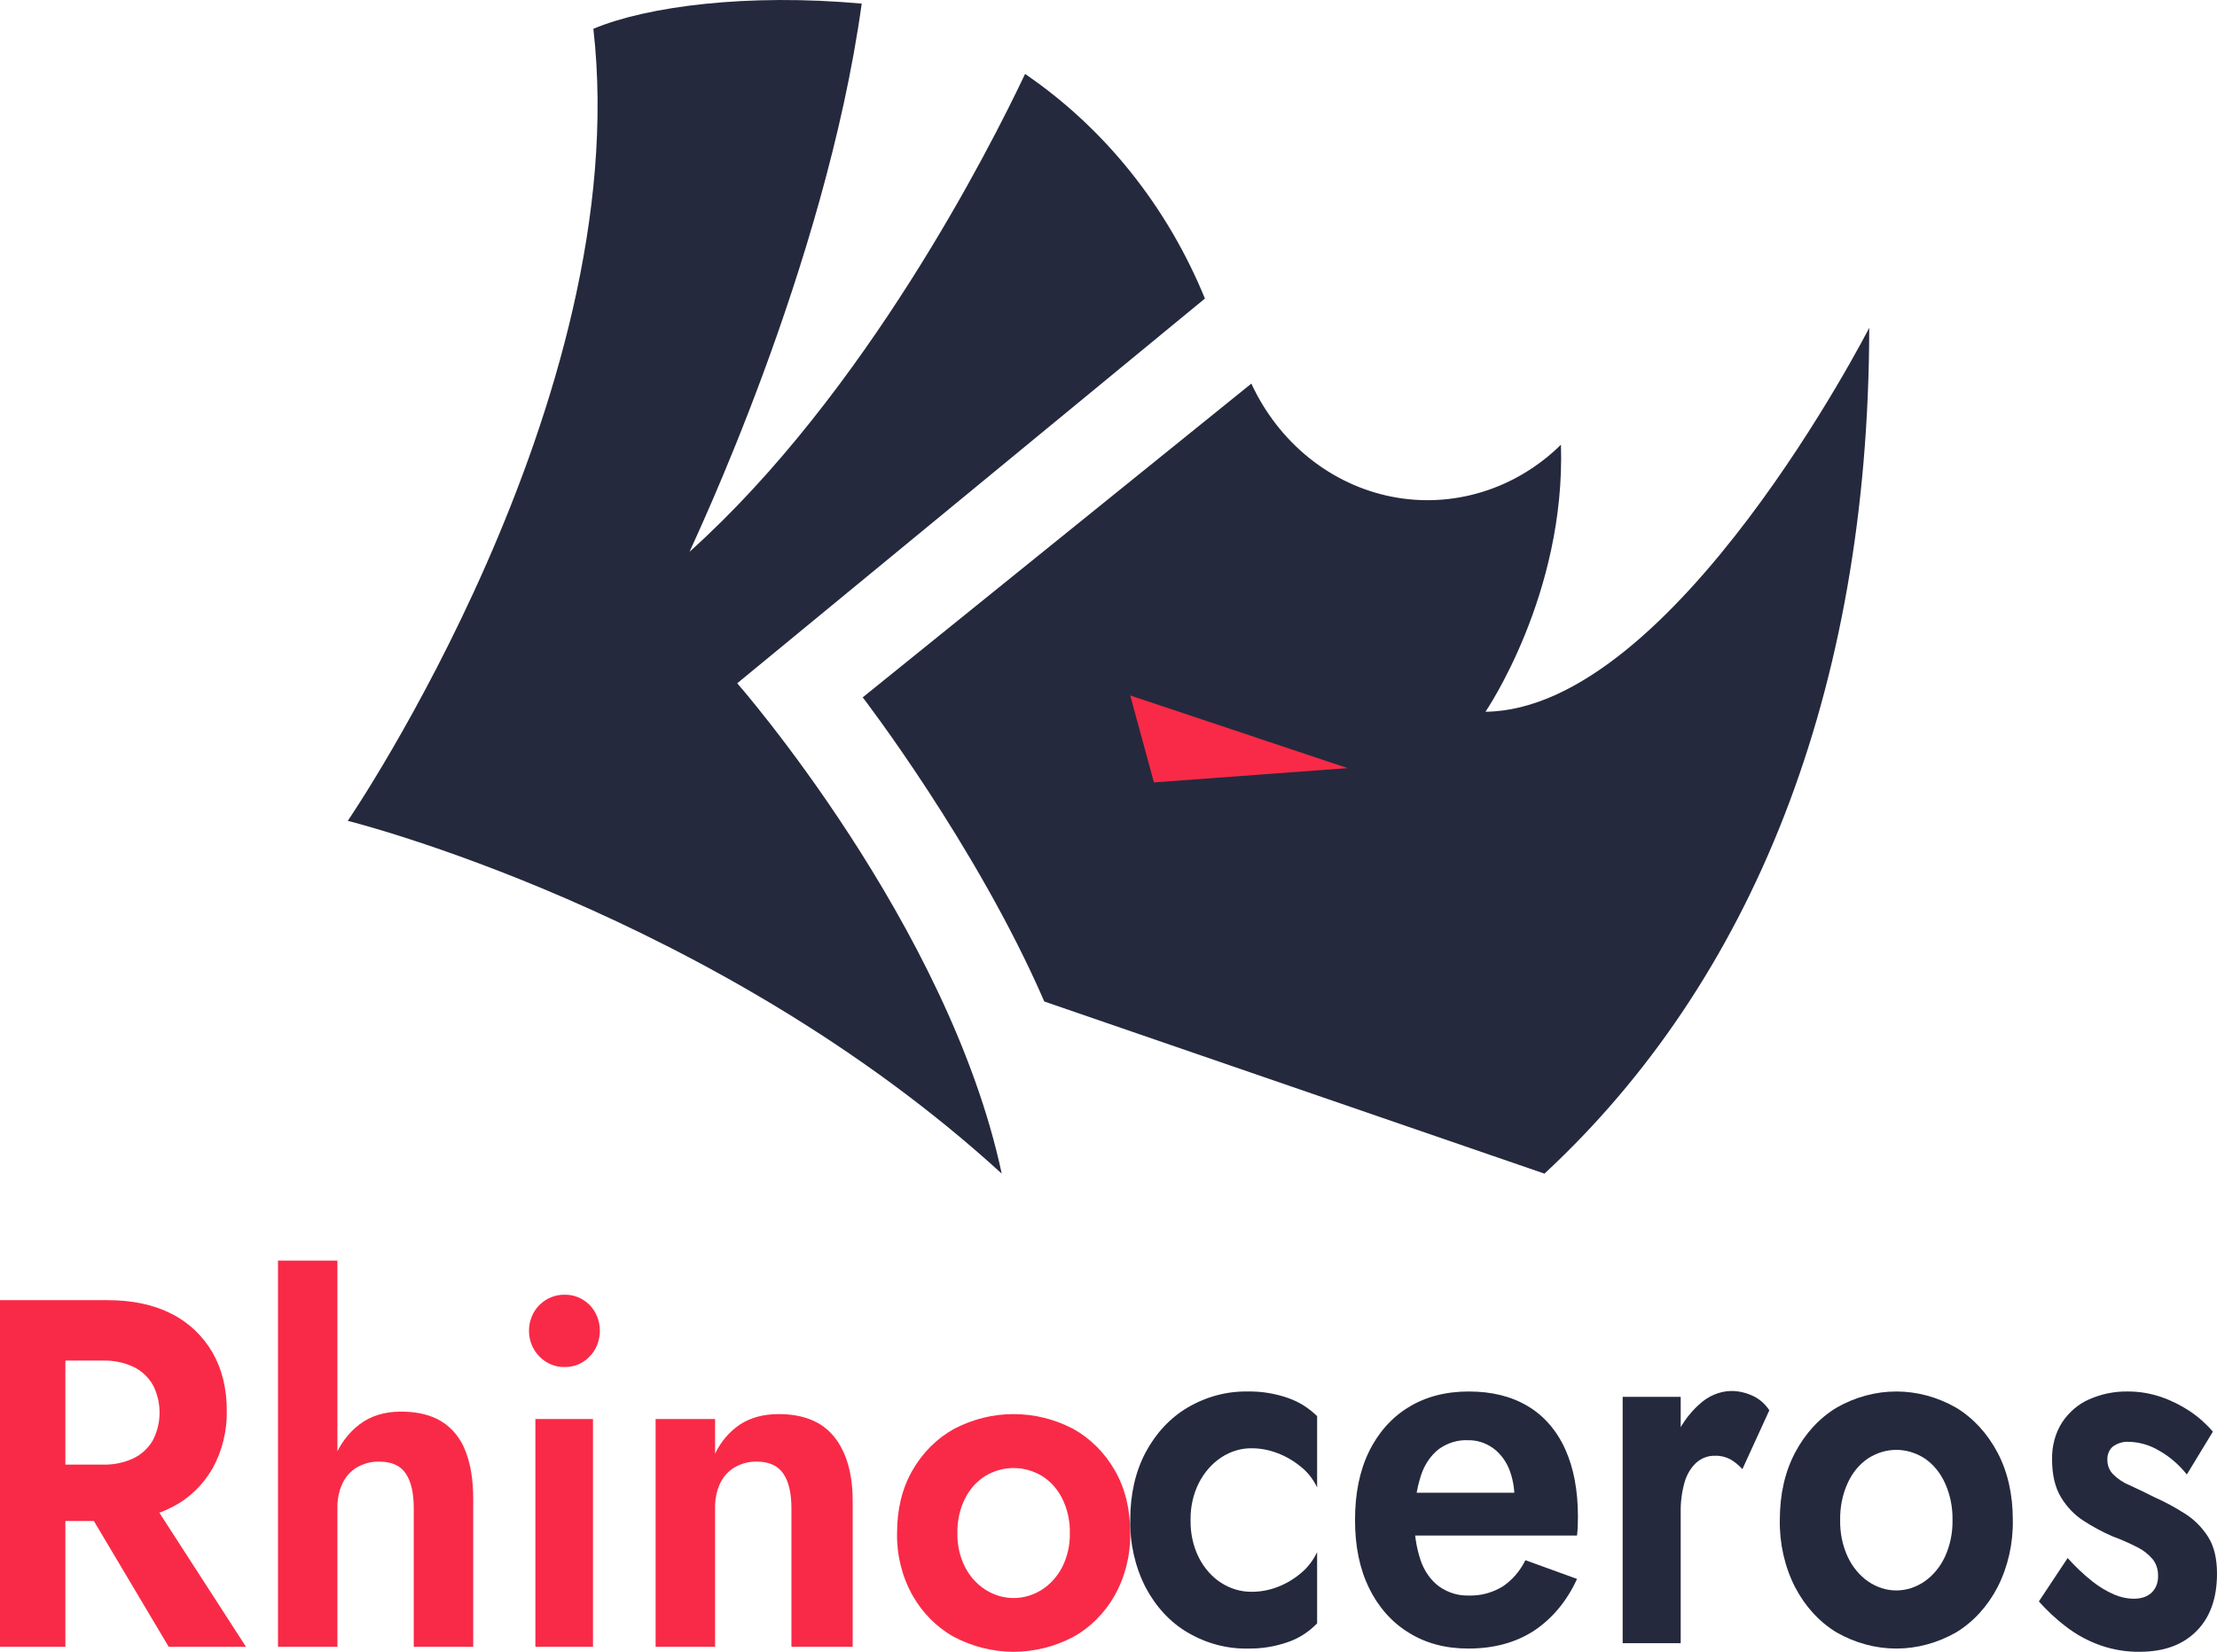 <svg width="51" height="38" viewBox="0 0 51 38" fill="none" xmlns="http://www.w3.org/2000/svg">
<path d="M1.504 29.911V37.886H0V29.911H1.504ZM0.915 29.911H2.472C3.054 29.911 3.548 30.018 3.955 30.23C4.339 30.422 4.665 30.731 4.891 31.119C5.108 31.499 5.217 31.943 5.217 32.452C5.225 32.919 5.112 33.379 4.891 33.779C4.666 34.17 4.341 34.481 3.955 34.673C3.548 34.886 3.054 34.992 2.472 34.992H0.915V33.694H2.377C2.613 33.7 2.848 33.652 3.066 33.551C3.249 33.465 3.405 33.323 3.513 33.141C3.616 32.945 3.671 32.723 3.671 32.498C3.671 32.272 3.616 32.05 3.513 31.854C3.404 31.672 3.249 31.53 3.066 31.444C2.848 31.343 2.613 31.295 2.377 31.301H0.915V29.911ZM3.26 34.172L5.659 37.886H3.881L1.672 34.172H3.26Z" fill="#F92A47"/>
<path d="M7.762 37.886H6.395V29H7.762V37.886ZM9.334 33.899C9.212 33.716 9.007 33.625 8.719 33.625C8.543 33.622 8.37 33.667 8.214 33.756C8.07 33.84 7.953 33.969 7.878 34.127C7.797 34.303 7.757 34.499 7.762 34.696H7.489C7.483 34.31 7.549 33.926 7.683 33.568C7.803 33.247 8.006 32.971 8.267 32.771C8.526 32.574 8.845 32.475 9.224 32.475C9.603 32.475 9.915 32.551 10.16 32.703C10.407 32.856 10.599 33.095 10.707 33.38C10.826 33.681 10.886 34.047 10.886 34.48V37.886H9.518V34.696C9.518 34.347 9.457 34.081 9.334 33.899Z" fill="#F92A47"/>
<path d="M12.411 30.02C12.569 29.865 12.776 29.782 12.989 29.786C13.201 29.781 13.406 29.865 13.562 30.02C13.637 30.096 13.697 30.189 13.738 30.291C13.778 30.393 13.799 30.503 13.799 30.615C13.799 30.726 13.778 30.837 13.738 30.939C13.697 31.041 13.637 31.134 13.562 31.21C13.408 31.368 13.202 31.454 12.989 31.449C12.775 31.454 12.568 31.368 12.411 31.21C12.335 31.134 12.274 31.043 12.232 30.94C12.19 30.838 12.169 30.727 12.169 30.615C12.169 30.503 12.19 30.392 12.232 30.29C12.274 30.187 12.335 30.095 12.411 30.02ZM13.641 32.646V37.886H12.316V32.646H13.641Z" fill="#F92A47"/>
<path d="M18.017 33.899C17.89 33.716 17.687 33.625 17.407 33.625C17.231 33.622 17.057 33.667 16.902 33.756C16.758 33.84 16.64 33.969 16.565 34.127C16.484 34.303 16.445 34.499 16.45 34.696V37.886H15.082V32.646H16.45V33.443C16.583 33.163 16.785 32.928 17.033 32.765C17.275 32.61 17.568 32.532 17.912 32.532C18.486 32.532 18.914 32.708 19.195 33.061C19.475 33.415 19.615 33.906 19.615 34.537V37.886H18.206V34.696C18.206 34.347 18.143 34.081 18.017 33.899Z" fill="#F92A47"/>
<path d="M20.988 33.83C21.22 33.423 21.551 33.092 21.945 32.873C22.373 32.648 22.842 32.532 23.317 32.532C23.793 32.532 24.262 32.648 24.69 32.873C25.084 33.092 25.415 33.423 25.647 33.83C25.882 34.24 26 34.719 26 35.266C26.009 35.769 25.887 36.264 25.647 36.696C25.416 37.106 25.085 37.439 24.69 37.658C24.262 37.883 23.793 38 23.317 38C22.842 38 22.373 37.883 21.945 37.658C21.55 37.439 21.219 37.106 20.988 36.696C20.748 36.264 20.626 35.769 20.636 35.266C20.636 34.719 20.753 34.24 20.988 33.83ZM22.197 36.046C22.308 36.264 22.47 36.445 22.667 36.571C22.864 36.697 23.089 36.764 23.317 36.764C23.547 36.764 23.771 36.697 23.968 36.571C24.165 36.445 24.327 36.264 24.438 36.046C24.557 35.807 24.617 35.538 24.611 35.266C24.616 34.992 24.556 34.721 24.438 34.48C24.33 34.261 24.168 34.079 23.97 33.956C23.77 33.836 23.546 33.773 23.317 33.773C23.089 33.773 22.865 33.836 22.665 33.956C22.467 34.079 22.305 34.261 22.197 34.48C22.078 34.721 22.019 34.992 22.024 35.266C22.018 35.538 22.078 35.807 22.197 36.046Z" fill="#F92A47"/>
<path d="M27.577 35.831C27.7 36.074 27.876 36.274 28.086 36.41C28.303 36.551 28.548 36.623 28.796 36.62C29.003 36.62 29.209 36.581 29.405 36.503C29.595 36.429 29.774 36.321 29.936 36.183C30.085 36.058 30.209 35.896 30.299 35.708V37.347C30.108 37.542 29.884 37.687 29.642 37.772C29.337 37.88 29.02 37.932 28.701 37.926C28.222 37.934 27.748 37.808 27.319 37.556C26.92 37.322 26.586 36.961 26.352 36.515C26.113 36.049 25.991 35.513 26 34.969C26 34.378 26.118 33.86 26.352 33.417C26.587 32.974 26.922 32.615 27.319 32.382C27.748 32.13 28.222 32.004 28.701 32.012C29.02 32.006 29.337 32.058 29.642 32.166C29.882 32.25 30.106 32.391 30.299 32.579V34.218C30.207 34.028 30.079 33.865 29.925 33.743C29.759 33.607 29.577 33.501 29.384 33.429C29.194 33.356 28.996 33.319 28.796 33.318C28.551 33.315 28.309 33.388 28.095 33.528C27.881 33.669 27.703 33.872 27.577 34.119C27.448 34.377 27.383 34.671 27.388 34.969C27.382 35.272 27.447 35.57 27.577 35.831Z" fill="#25293D"/>
<path d="M32.4 37.556C32.019 37.323 31.703 36.966 31.491 36.528C31.277 36.088 31.171 35.569 31.171 34.969C31.171 34.361 31.277 33.838 31.491 33.398C31.703 32.961 32.019 32.606 32.4 32.376C32.792 32.134 33.255 32.012 33.787 32.012C34.32 32.012 34.773 32.125 35.148 32.351C35.514 32.567 35.814 32.912 36.005 33.337C36.201 33.768 36.299 34.287 36.299 34.895C36.299 34.969 36.297 35.047 36.294 35.129C36.291 35.195 36.286 35.261 36.278 35.326H31.948V34.341H35.09L34.722 34.907C34.756 34.844 34.782 34.776 34.801 34.704C34.823 34.635 34.835 34.562 34.838 34.489C34.844 34.242 34.799 33.996 34.707 33.774C34.622 33.58 34.493 33.418 34.334 33.306C34.162 33.188 33.965 33.128 33.766 33.133C33.532 33.123 33.3 33.194 33.099 33.337C32.913 33.483 32.769 33.694 32.689 33.94C32.587 34.257 32.535 34.593 32.537 34.932C32.529 35.26 32.577 35.587 32.679 35.893C32.763 36.142 32.912 36.353 33.104 36.497C33.31 36.642 33.547 36.714 33.787 36.706C34.055 36.715 34.321 36.645 34.56 36.503C34.78 36.359 34.964 36.149 35.09 35.893L36.278 36.324C36.049 36.83 35.701 37.247 35.274 37.525C34.857 37.792 34.358 37.926 33.777 37.926C33.251 37.926 32.792 37.803 32.4 37.556Z" fill="#25293D"/>
<path d="M38.663 37.803H37.328V32.136H38.663V37.803ZM39.803 33.571C39.693 33.514 39.572 33.486 39.451 33.491C39.296 33.486 39.145 33.542 39.02 33.651C38.896 33.767 38.803 33.923 38.752 34.1C38.689 34.325 38.658 34.56 38.663 34.797L38.285 34.353C38.278 33.938 38.353 33.527 38.505 33.152C38.639 32.823 38.837 32.536 39.083 32.314C39.292 32.117 39.551 32.007 39.819 32C39.99 31.999 40.159 32.037 40.318 32.111C40.469 32.179 40.602 32.294 40.702 32.444L40.082 33.799C39.999 33.707 39.905 33.63 39.803 33.571Z" fill="#25293D"/>
<path d="M41.295 33.417C41.528 32.976 41.858 32.618 42.252 32.382C42.679 32.139 43.148 32.012 43.623 32.012C44.098 32.012 44.567 32.139 44.995 32.382C45.388 32.618 45.718 32.976 45.951 33.417C46.185 33.86 46.303 34.378 46.303 34.969C46.312 35.513 46.19 36.049 45.951 36.515C45.72 36.959 45.389 37.319 44.995 37.556C44.567 37.799 44.098 37.926 43.623 37.926C43.148 37.926 42.679 37.799 42.252 37.556C41.857 37.319 41.526 36.959 41.295 36.515C41.056 36.049 40.934 35.513 40.943 34.969C40.943 34.378 41.061 33.86 41.295 33.417ZM42.504 35.813C42.614 36.048 42.776 36.244 42.973 36.381C43.17 36.517 43.394 36.589 43.623 36.589C43.852 36.589 44.076 36.517 44.273 36.381C44.47 36.244 44.632 36.048 44.742 35.813C44.861 35.554 44.921 35.263 44.916 34.969C44.921 34.673 44.861 34.38 44.742 34.119C44.635 33.882 44.473 33.686 44.275 33.552C44.075 33.423 43.851 33.355 43.623 33.355C43.395 33.355 43.171 33.423 42.972 33.552C42.773 33.686 42.611 33.882 42.504 34.119C42.385 34.38 42.326 34.673 42.331 34.969C42.325 35.263 42.385 35.554 42.504 35.813Z" fill="#25293D"/>
<path d="M48.131 36.38C48.287 36.503 48.454 36.605 48.63 36.681C48.773 36.744 48.924 36.778 49.077 36.78C49.259 36.78 49.399 36.733 49.497 36.638C49.546 36.592 49.584 36.532 49.61 36.465C49.635 36.397 49.647 36.324 49.644 36.25C49.647 36.111 49.604 35.977 49.523 35.874C49.423 35.756 49.303 35.662 49.172 35.597C48.98 35.499 48.783 35.412 48.583 35.339C48.359 35.24 48.141 35.123 47.931 34.987C47.725 34.856 47.547 34.67 47.411 34.446C47.275 34.22 47.206 33.93 47.206 33.577C47.199 33.269 47.28 32.967 47.438 32.721C47.6 32.48 47.816 32.296 48.063 32.191C48.343 32.068 48.641 32.008 48.94 32.012C49.2 32.01 49.458 32.052 49.707 32.136C49.938 32.214 50.16 32.324 50.37 32.462C50.565 32.591 50.746 32.751 50.905 32.936L50.306 33.922C50.128 33.698 49.916 33.514 49.681 33.38C49.462 33.247 49.219 33.175 48.972 33.17C48.845 33.162 48.718 33.199 48.609 33.275C48.566 33.31 48.531 33.357 48.508 33.412C48.485 33.467 48.475 33.528 48.478 33.589C48.478 33.651 48.49 33.713 48.513 33.769C48.536 33.826 48.569 33.876 48.609 33.916C48.721 34.027 48.849 34.112 48.988 34.168C49.152 34.242 49.34 34.333 49.55 34.439C49.797 34.548 50.038 34.678 50.27 34.827C50.478 34.958 50.659 35.141 50.8 35.363C50.933 35.577 51 35.856 51 36.201C51 36.768 50.842 37.209 50.527 37.525C50.212 37.842 49.778 38 49.224 38C48.618 38.009 48.023 37.805 47.516 37.414C47.297 37.246 47.091 37.054 46.902 36.842L47.564 35.844C47.74 36.04 47.93 36.22 48.131 36.38Z" fill="#25293D"/>
<path d="M23.044 27C16.459 20.982 8 18.884 8 18.884C8 18.884 14.62 9.202 13.65 0.662C14.893 0.142 17.203 -0.154 19.823 0.083C18.981 6.166 15.921 12.54 15.862 12.694C19.914 9.056 22.777 3.4 23.581 1.701C25.411 2.95 26.85 4.748 27.718 6.868L16.959 15.719C16.959 15.719 21.817 21.259 23.044 27Z" fill="#25293D"/>
<path d="M43 7.541C42.988 15.947 40.285 22.588 35.529 27L24.023 23.04C22.466 19.451 19.846 16.043 19.846 16.043L28.786 8.825C29.097 9.496 29.551 10.081 30.111 10.532C30.672 10.984 31.324 11.29 32.016 11.427C32.707 11.563 33.419 11.526 34.095 11.318C34.771 11.111 35.392 10.738 35.908 10.231C36.018 13.682 34.172 16.374 34.172 16.374C38.507 16.328 43 7.541 43 7.541Z" fill="#25293D"/>
<path d="M26 16L31 17.671L26.545 18L26 16Z" fill="#F92A47"/>
</svg>
